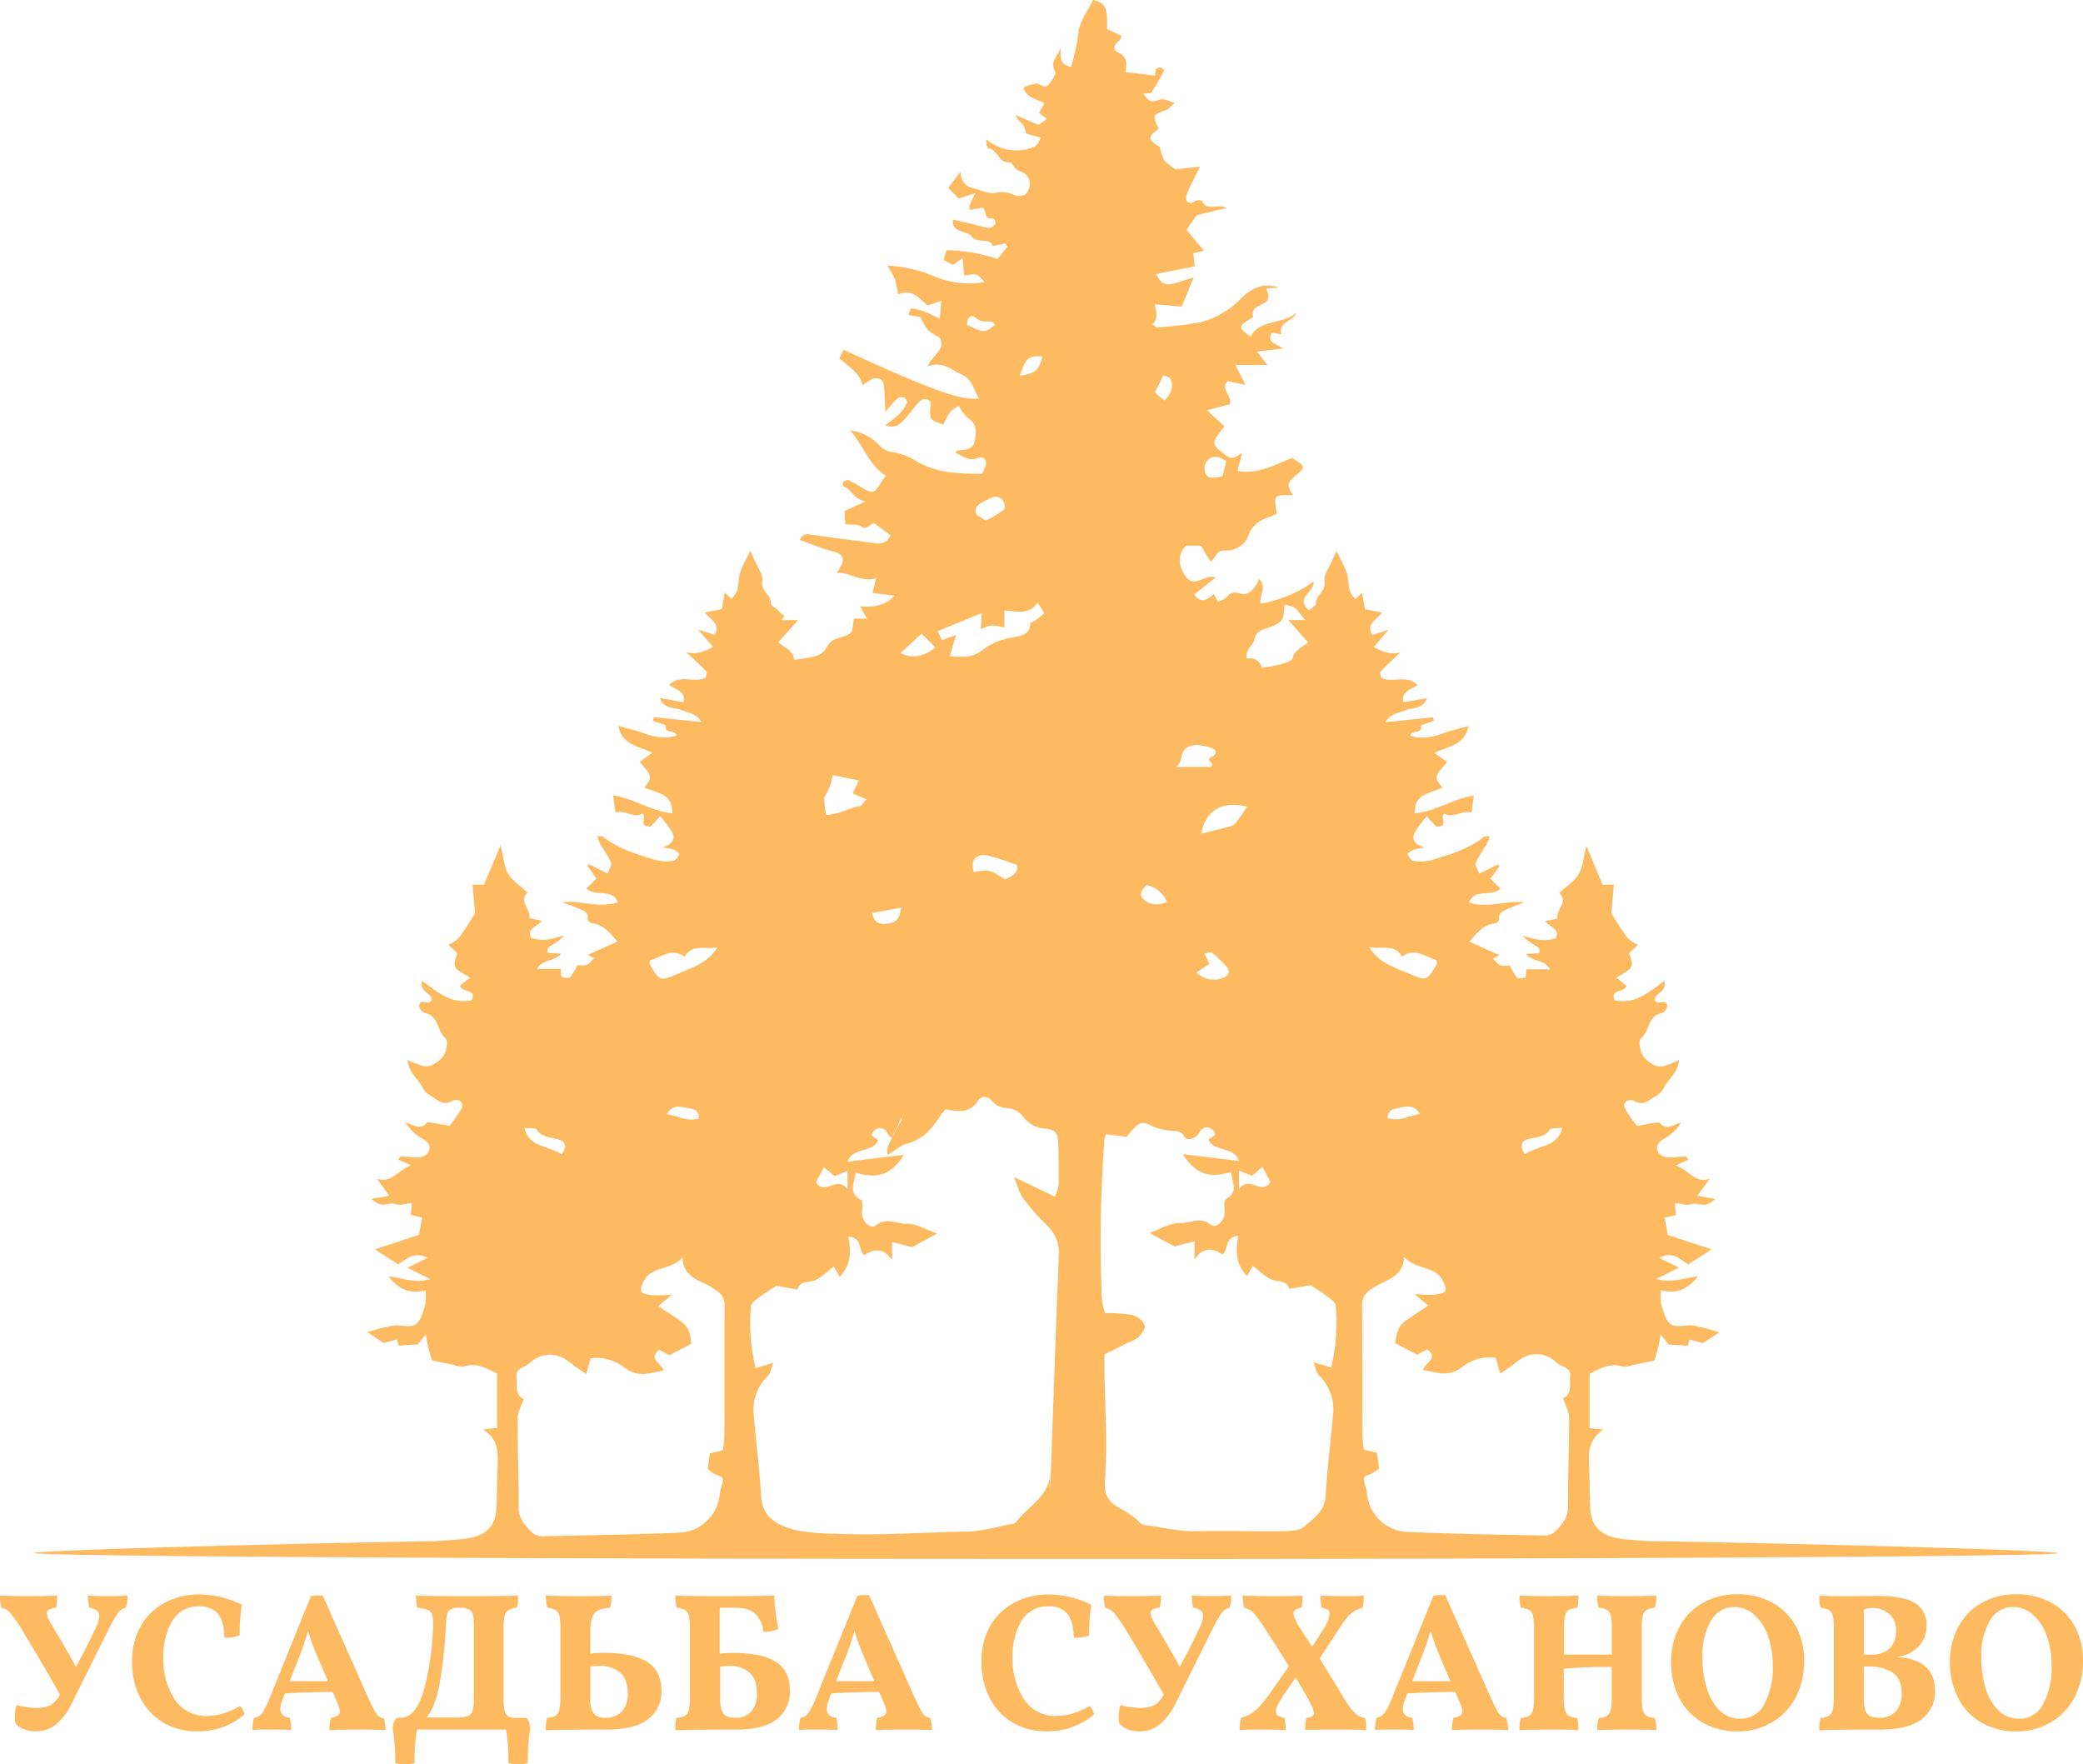 <svg width="98" height="83" fill="none" xmlns="http://www.w3.org/2000/svg"><g clip-path="url(#clip0)" fill="#FDBA61"><path d="M6 75.06a2.14 2.14 0 01-.073.575.655.655 0 00-.389.262 6.77 6.77 0 00-.43.76l-1.692 3.4c-.177.41-.444.775-.78 1.067-.27.213-.604.328-.947.326a1.454 1.454 0 01-.58-.108.961.961 0 01-.38-.263 1.487 1.487 0 01-.029-.29 1.75 1.75 0 01.084-.575c.298.087.606.13.915.13.239.015.477-.03.692-.134.183-.122.331-.29.43-.488-.494-.878-1.08-1.877-1.755-3a7.45 7.45 0 00-.572-.825.734.734 0 00-.43-.262A2.342 2.342 0 010 75.06c.278.02.721.029 1.33.029.584 0 1.036-.01 1.355-.028a2.39 2.39 0 01-.053.574.937.937 0 00-.333.089.19.19 0 00-.101.173c.03.176.1.343.202.49a60.84 60.84 0 011.173 2.027c.339-.613.66-1.245.96-1.895.078-.153.125-.32.137-.493a.306.306 0 00-.11-.254.857.857 0 00-.36-.137 2.375 2.375 0 01-.065-.575c.241.02.55.029.933.029.382 0 .71-.009.932-.028zm1.676 5.974a2.859 2.859 0 01-1.074-1.154 3.592 3.592 0 01-.387-1.695 3.285 3.285 0 01.43-1.728 2.814 2.814 0 011.149-1.08 3.36 3.36 0 011.555-.368 4.65 4.65 0 012.03.484 8.477 8.477 0 00-.1 1.44 1.72 1.72 0 01-.72.11c-.013-.532-.119-.91-.316-1.133a1.075 1.075 0 00-.849-.335 1.396 1.396 0 00-1.289.679 3.2 3.2 0 00-.416 1.7 3.436 3.436 0 00.532 1.999 1.744 1.744 0 001.528.772c.26-.002.517-.043.764-.121.272-.083.532-.198.776-.344a.622.622 0 01.135.181.847.847 0 01.078.216 3.325 3.325 0 01-2.234.791 3.07 3.07 0 01-1.592-.414zm10.464.361c-.296-.02-.72-.03-1.275-.028-.633 0-1.088.009-1.366.028a2.008 2.008 0 01.065-.577.955.955 0 00.324-.115.233.233 0 00.101-.2 1.29 1.29 0 00-.12-.398l-.215-.504c-.82 0-1.57.023-2.251.067l-.12.305c-.053.13-.085.268-.093.408 0 .255.148.4.442.433.048.188.07.382.065.576-.215-.019-.54-.028-.988-.028-.38 0-.658 0-.83.028a1.93 1.93 0 01.074-.576.552.552 0 00.376-.212c.148-.232.27-.48.365-.74l1.933-4.77a1.53 1.53 0 01.264-.037h.29l2.114 4.754c.129.29.232.503.31.648a.943.943 0 00.214.283c.07.055.153.088.24.097.053.181.08.37.08.558zm-2.714-2.306l-.498-1.171a10.218 10.218 0 01-.43-1.189c-.124.411-.26.802-.406 1.18l-.466 1.18h1.8zm9.407 3.846a1.26 1.26 0 01-.445.065 1.588 1.588 0 01-.47-.065 8.47 8.47 0 00-.11-1.569h-4.19a8.318 8.318 0 00-.113 1.569 1.496 1.496 0 01-.47.065 1.35 1.35 0 01-.442-.065 9.2 9.2 0 00-.112-1.588.81.81 0 01.167-.53h.183c.488 0 .86-.432 1.1-1.275.263-.968.411-1.964.442-2.967v-.261a.997.997 0 00-.06-.4.345.345 0 00-.215-.184 2.143 2.143 0 00-.466-.095 2.487 2.487 0 01-.064-.575c.286.02 1.09.029 2.41.029 1.244 0 2.041-.01 2.39-.028v.306a.927.927 0 01-.055.268c-.135.01-.267.045-.389.104a.399.399 0 00-.178.26c-.04.185-.058.375-.052.566v3.325c-.006.2.011.4.052.594a.384.384 0 00.178.264.84.84 0 00.39.07h.46a.82.82 0 01.166.529 9.012 9.012 0 00-.107 1.588zm-2.54-6.37a3.454 3.454 0 00-.031-.558.387.387 0 00-.153-.26.768.768 0 00-.47-.112.727.727 0 00-.499.121.335.335 0 00-.111.206c-.02.107-.033.215-.037.324 0 .125-.007.218-.02.278a21.528 21.528 0 01-.29 2.652c-.133.72-.337 1.248-.614 1.584h1.386a1.69 1.69 0 00.55-.065.384.384 0 00.23-.255c.048-.2.068-.404.06-.61v-3.306zm8.162 1.62c.442.283.664.735.664 1.362a1.606 1.606 0 01-.623 1.33c-.415.327-1.075.49-1.962.49-1.171 0-2.122.008-2.853.027a2.234 2.234 0 01.056-.577.868.868 0 00.391-.097.418.418 0 00.185-.279c.04-.2.058-.403.052-.607v-3.27a2.238 2.238 0 00-.052-.561.432.432 0 00-.174-.26.974.974 0 00-.393-.108 2.376 2.376 0 01-.065-.575c.43.02.962.029 1.596.029.666 0 1.16 0 1.487-.028.008.193-.013.387-.064.574a1.5 1.5 0 00-.555.128.576.576 0 00-.281.32 1.798 1.798 0 00-.088.63v1.081c.227-.028.455-.04.683-.037.887.007 1.551.147 1.996.428zm-1.193 2.328c.19-.233.286-.528.269-.828 0-.471-.122-.807-.365-1.007a1.408 1.408 0 00-.928-.303 4.54 4.54 0 00-.462.028v1.476a1.2 1.2 0 00.163.74.66.66 0 00.53.19 1.013 1.013 0 00.793-.296zm7.258-2.323c.429.288.644.74.644 1.357a1.616 1.616 0 01-.614 1.33c-.409.328-1.053.49-1.934.49-1.163 0-2.11.008-2.844.027a2.336 2.336 0 01.056-.577.887.887 0 00.393-.097.418.418 0 00.185-.279c.04-.2.057-.403.051-.607v-3.27a2.341 2.341 0 00-.051-.561.432.432 0 00-.176-.26.96.96 0 00-.391-.108 2.271 2.271 0 01-.067-.575c.438.02 1.13.029 2.077.029 1.29 0 2.148-.01 2.578-.028.021.527.086 1.052.193 1.568a1.48 1.48 0 01-.702.14 1.423 1.423 0 00-.37-.835c-.195-.197-.53-.299-1.005-.299h-.683v2.161c.224-.028.45-.04.675-.037.887.005 1.538.145 1.984.43zm-1.17 2.318c.187-.235.28-.531.263-.832 0-.458-.118-.788-.359-.994a1.314 1.314 0 00-.883-.307c-.142 0-.305.011-.49.028v1.476c-.008.2.018.4.078.59a.464.464 0 00.236.27c.137.052.283.076.43.07a.907.907 0 00.717-.3h.009zm8.499.886c-.295-.02-.72-.03-1.274-.028-.633 0-1.089.01-1.366.028a2.008 2.008 0 01.064-.577.923.923 0 00.322-.114.23.23 0 00.104-.201 1.29 1.29 0 00-.12-.398l-.216-.503c-.818 0-1.568.021-2.253.067l-.12.304c-.052.13-.082.269-.09.409 0 .255.145.4.442.432.048.188.07.382.064.577a12.12 12.12 0 00-.988-.028c-.382 0-.657 0-.829.028-.005-.195.02-.39.073-.577a.562.562 0 00.374-.227 3.73 3.73 0 00.365-.739l1.933-4.771a1.58 1.58 0 01.265-.037h.29l2.113 4.754c.13.29.232.503.31.648a.943.943 0 00.215.283.46.46 0 00.238.098c.056.185.084.378.084.572zm-2.715-2.305l-.497-1.172c-.167-.386-.31-.784-.43-1.188-.124.41-.26.802-.405 1.18l-.466 1.18h1.797zm6.504 1.945a2.859 2.859 0 01-1.074-1.154 3.593 3.593 0 01-.387-1.695 3.285 3.285 0 01.43-1.728 2.827 2.827 0 011.15-1.08 3.36 3.36 0 011.555-.368c.704.005 1.398.17 2.03.484a8.71 8.71 0 00-.101 1.44c-.23.088-.475.125-.72.11-.013-.532-.118-.91-.316-1.133a1.075 1.075 0 00-.86-.335 1.395 1.395 0 00-1.288.679 3.2 3.2 0 00-.417 1.7 3.436 3.436 0 00.544 1.999 1.744 1.744 0 001.527.772c.262-.002.522-.043.771-.124.272-.082.532-.197.776-.343a.621.621 0 01.135.181.834.834 0 01.078.216 3.326 3.326 0 01-2.235.791 3.068 3.068 0 01-1.598-.412zm10.288-5.973a2.15 2.15 0 01-.073.575.655.655 0 00-.39.261 6.922 6.922 0 00-.429.76l-1.688 3.4c-.177.41-.444.775-.78 1.067a1.51 1.51 0 01-.947.327 1.454 1.454 0 01-.58-.108.952.952 0 01-.378-.264 1.335 1.335 0 01-.028-.29 1.777 1.777 0 01.081-.574 3.3 3.3 0 00.915.13c.239.015.477-.031.692-.135.183-.122.332-.29.43-.488a112.197 112.197 0 00-1.755-3 7.434 7.434 0 00-.572-.825.727.727 0 00-.43-.261 2.344 2.344 0 01-.055-.575c.276.019.72.028 1.33.028.584 0 1.036-.01 1.355-.028.003.192-.017.383-.06.57a.937.937 0 00-.333.089.19.19 0 00-.101.173c.031.176.1.344.202.49a60.84 60.84 0 011.173 2.027c.34-.613.66-1.245.96-1.895.078-.153.125-.32.137-.492a.307.307 0 00-.109-.255.856.856 0 00-.36-.137 2.371 2.371 0 01-.065-.574c.24.02.55.028.932.028s.705-.005.926-.024zm6.344 6.333c-.267-.02-.753-.028-1.462-.028-.564 0-1.031.007-1.402.02a2.512 2.512 0 01.056-.569.92.92 0 00.268-.069.155.155 0 00.082-.153.902.902 0 00-.101-.344 7.96 7.96 0 00-.322-.603l-.43-.732-.546.797c-.258.391-.386.648-.386.8a.217.217 0 00.096.194.92.92 0 00.31.11c.04.19.06.383.055.577a17.72 17.72 0 00-1.1-.028c-.455 0-.81 0-1.06.028a1.636 1.636 0 01.072-.594c.236-.057.456-.166.645-.32.246-.216.463-.465.644-.739l.952-1.355a91.57 91.57 0 00-1.074-1.681 8.753 8.753 0 00-.466-.678 1.236 1.236 0 00-.273-.275.857.857 0 00-.286-.106 1.906 1.906 0 01-.073-.585c.32.018.84.028 1.56.028.455 0 .874-.007 1.256-.02-.001.19-.02.38-.055.566a.816.816 0 00-.286.1.19.19 0 00-.093.17c.052.243.156.471.303.67l.582.9.49-.77c.167-.229.281-.492.333-.771a.237.237 0 00-.092-.2.642.642 0 00-.286-.099 2.204 2.204 0 01-.056-.575c.301.02.645.029 1.05.029.407 0 .761 0 .989-.028.005.193-.014.386-.056.574-.137.036-.268.09-.39.16a1.388 1.388 0 00-.323.288c-.157.188-.3.386-.43.594l-.878 1.346c.197.316.494.8.887 1.448.228.385.407.666.539.845.095.14.213.265.348.367a.91.91 0 00.359.134c.049.188.066.383.05.577zm6.682 0c-.295-.02-.72-.03-1.274-.028-.633 0-1.088.01-1.366.028a2.008 2.008 0 01.065-.577.923.923 0 00.322-.114.23.23 0 00.103-.201 1.29 1.29 0 00-.12-.398l-.215-.503c-.82 0-1.57.022-2.254.067l-.12.304a1.35 1.35 0 00-.09.409c0 .255.146.4.442.432.048.188.07.382.065.577a12.12 12.12 0 00-.988-.028c-.383 0-.658 0-.83.028-.004-.195.02-.39.074-.577a.562.562 0 00.373-.227c.149-.232.271-.48.365-.739l1.934-4.771c.087-.02.175-.032.264-.037h.29l2.114 4.754c.129.29.232.503.31.648a.907.907 0 00.214.283.454.454 0 00.239.098c.054.185.083.378.083.572zm-2.715-2.305l-.498-1.172c-.167-.387-.31-.784-.43-1.188-.125.41-.26.802-.408 1.18l-.462 1.18h1.798zm9.053 1.363a.43.43 0 00.18.268c.12.063.252.096.387.097a1.9 1.9 0 01.064.577 21.1 21.1 0 00-1.31-.028c-.597 0-1.086.01-1.467.028-.006-.195.019-.39.073-.577a.804.804 0 00.382-.097.432.432 0 00.176-.268c.04-.188.058-.38.052-.573v-1.456a21.322 21.322 0 00-2.254.082v1.374c-.006.193.013.385.056.573.025.11.091.206.185.268.12.063.253.097.389.097.042.19.06.383.053.577-.313-.02-.75-.03-1.31-.028-.59 0-1.076.01-1.459.028a2.269 2.269 0 01.065-.577.856.856 0 00.389-.097.42.42 0 00.178-.268c.04-.188.058-.38.052-.573v-3.315a2.238 2.238 0 00-.052-.561.42.42 0 00-.174-.26.974.974 0 00-.393-.108 1.982 1.982 0 01-.065-.575c.314.02.785.029 1.414.029.536 0 .987-.01 1.356-.028v.306a.868.868 0 01-.056.268 1.026 1.026 0 00-.387.104.4.4 0 00-.18.26 2.283 2.283 0 00-.052.566v1.272h2.25v-1.273a2.238 2.238 0 00-.052-.561.432.432 0 00-.177-.26.95.95 0 00-.39-.108 1.982 1.982 0 01-.065-.575c.327.02.797.029 1.411.029.542 0 .997-.01 1.367-.028.008.194-.017.388-.073.574a.98.98 0 00-.383.104.412.412 0 00-.176.26c-.04.185-.058.375-.051.566v3.314c-.008.192.008.385.047.573zm2.805.582a2.802 2.802 0 01-1.09-1.154 3.592 3.592 0 01-.382-1.683 3.4 3.4 0 01.402-1.681 2.8 2.8 0 011.113-1.12 3.237 3.237 0 011.605-.395 3.328 3.328 0 011.634.39 2.8 2.8 0 011.109 1.1c.27.503.407 1.067.395 1.639.01.593-.124 1.18-.39 1.709-.253.49-.637.9-1.11 1.18a3.129 3.129 0 01-1.638.432 3.208 3.208 0 01-1.648-.417zm2.909-.864c.29-.558.429-1.183.401-1.811a4.099 4.099 0 00-.225-1.392 2.379 2.379 0 00-.645-.998 1.387 1.387 0 00-.943-.368 1.24 1.24 0 00-1.089.636 3.22 3.22 0 00-.406 1.741c-.004.488.064.973.204 1.44.11.395.317.757.604 1.05a1.367 1.367 0 00.984.389 1.232 1.232 0 001.115-.687zm8.034-.615a1.585 1.585 0 01-.627 1.323c-.417.326-1.075.488-1.975.488-1.164 0-2.112.01-2.844.028a2.336 2.336 0 01.056-.577.887.887 0 00.393-.097.43.43 0 00.185-.279c.039-.2.055-.403.05-.607v-3.27a2.366 2.366 0 00-.05-.561.432.432 0 00-.18-.26 1.009 1.009 0 00-.398-.108 2.45 2.45 0 01-.056-.575c.24.02.567.029.98.029h.86l.895-.011c.799 0 1.383.11 1.753.33a1.147 1.147 0 01.554 1.08c.008.363-.126.714-.374.978-.279.28-.647.454-1.04.49 1.213.058 1.82.59 1.818 1.6zm-2.16-3.634a1.224 1.224 0 00-1.19-.201v2.117h.314a1.227 1.227 0 00.91-.296 1.11 1.11 0 00.29-.808 1.009 1.009 0 00-.323-.812zm.315 4.587c.196-.234.295-.535.277-.84 0-.466-.144-.793-.43-.982a2.014 2.014 0 00-1.139-.283h-.214v1.476c-.01.2.017.4.077.59a.467.467 0 00.236.27c.138.052.284.076.43.07a.984.984 0 00.763-.3zm4.021.526a2.785 2.785 0 01-1.089-1.154 3.59 3.59 0 01-.385-1.683 3.424 3.424 0 01.402-1.681 2.801 2.801 0 011.113-1.12 3.253 3.253 0 011.607-.395 3.32 3.32 0 011.632.39c.467.253.852.634 1.109 1.1.272.503.408 1.067.397 1.639a3.63 3.63 0 01-.393 1.709c-.251.49-.635.898-1.106 1.18a3.14 3.14 0 01-1.64.432 3.208 3.208 0 01-1.647-.417zm2.907-.864a3.56 3.56 0 00.401-1.811 4.099 4.099 0 00-.225-1.392 2.351 2.351 0 00-.645-.998 1.386 1.386 0 00-.94-.368 1.237 1.237 0 00-1.09.636 3.22 3.22 0 00-.406 1.741 4.87 4.87 0 00.202 1.44c.11.396.318.758.606 1.05a1.364 1.364 0 00.982.389 1.229 1.229 0 001.115-.687zm-41.538-6.825c23.774-.015 42.26-.134 42.26-.279 0-.093-7.586-.363-19.285-.568-.384-.024-.771-.047-1.153-.09-1.096-.122-1.564-.58-1.592-1.559-.028-.979-.017-.9-.052-1.897-.02-.62-.045-1.225.688-1.698l-.662-.07v-2.56c.51-.253.975-.519 1.579-.333a.995.995 0 00.419-.065l1.044-.216c.142-.4.242-.813.299-1.234l.384.48.89.052c.023-.067.05-.162.094-.29l.623.167.771-.504c-.394-.13-.796-.236-1.203-.318-.354-.051-.83.106-1.059-.051-.269-.182-.359-.599-.466-.927a2.375 2.375 0 01-.013-.683c.803.196 1.289-.1 1.744-.666-.694.097-1.289.342-1.97.132.325-.16.645-.322 1.075-.53l-.944-.464c.716-.354 1.049.151 1.386.305l1.087-.703-2.06-.678-.153-.81.535-.128c-.02-.216-.038-.432-.051-.562.215.03.41.072.601.082.12 0 .251-.075.363-.056.535.089.533.095.941-.216l-.844-.153.58-.802c-.694.246-.95-.396-1.598-.625l.595-.274c-.039-.052-.078-.1-.118-.151-.194.015-.39.026-.583.043-.307.028-.612-.017-.736-.283-.125-.266.075-.467.341-.62.306-.175.562-.425.746-.726-.385.095-.681.382-.995.015-.037-.041-.198-.015-.296 0-.25.036-.497.088-.772.138a5.56 5.56 0 01-.563-.797c-.143-.3.117-.53.44-.366.465.238.688-.073.976-.23a.971.971 0 00.393-.381c.215-.432.681-.73.722-1.331-.192.1-.392.185-.597.253a.798.798 0 01-.49.02 1.437 1.437 0 01-.625-.496c-.123-.237-.215-.678-.077-.793.43-.343.285-1.037.986-1.193a.43.43 0 00.253-.332c-.017-.292-.299-.128-.468-.165-.043-.01-.075-.062-.114-.099-.037-.34.606-.398.44-.91-.722.528-1.362 1.107-2.33.91-.256-.519.442-.357.556-.676l-.48-.396c.828-.467.828-.467.602-1.145l.417-.396a1.7 1.7 0 01-.492-.32c-.298-.4-.55-.827-.758-1.153.04-.515.077-.945.112-1.353H75.4a785.8 785.8 0 00-.764-1.83c-.146.57-.164 1-.368 1.342-.204.341-.595.583-.913.877.458.432-.174.79-.075 1.204l-.576.114c.149.277.705.341.495.806-.527.195-1.038.048-1.564-.117.129.143.277.268.44.37.159.117.43.164.335.458l-.614.032c.273.377.874.258 1.132.724h-1.113c-.026.171 0 .346-.067.376-.105.052-.339.059-.393 0a2.81 2.81 0 01-.317-.55c-.486.021-.486.021-.795-.331l.296-.158-1.405-.64c.359-.408.645-.803 1.231-.864a.264.264 0 00.17-.216c-.045-.318.232-.378.45-.478.22-.099.49-.192.736-.287-.877-.106-1.719.298-2.61 0 .287-.685 1.074-.236 1.478-.648-.168-.167-.32-.316-.467-.465.164-.227.297-.415.43-.6l-.097-.07-.859.432c-.075-.216-.215-.395-.165-.516a8.1 8.1 0 01.51-.864 2.48 2.48 0 00.143-.38c-.146 0-.215 0-.256.017-.707.579-1.6.838-2.479 1.104-.277.07-.565.082-.846.036-.112-.013-.215-.19-.28-.313-.015-.032.17-.168.286-.216.172-.045.347-.076.524-.093-.43-.132-.644-.35-.472-.713a4.68 4.68 0 01.565-.756l.455.486c.623-.022.131-.413.372-.616.43.236.801-.166 1.278-.054l.11-.8c-1.036.165-1.816.768-2.793.837.07-.726.174-.815 1.323-1.195-.404-.515-.404-.514.215-1.215l-.597-.432c.644-.313 1.433-.36 1.596-1.26-.45.126-.802.2-1.128.32-.528.193-1.05.31-1.603.14.035-.306.563-.062.501-.46 0-.056.397-.164.612-.248a2.692 2.692 0 01-.045-.164l-2.245.229c.239-.407.627-.432.948-.562.32-.13.827-.045 1.01-.57l-1.105.196c-.137-.501.346-.581.664-.815-.511-.523-1.205-.058-1.719-.345 0-.091-.077-.216-.028-.28.299-.312.623-.606.94-.909-.478.119-.86-.03-1.253-.25l.698-.82-.763.251c-.322-.492.18-.704.451-1.05l-.805-.168-.131-.772-.305.298c-.393-.343-.307-.74-.389-1.108-.082-.368-.297-.694-.505-1.152-.103.216-.157.33-.202.432-.135.335-.43.694-.365 1.005.077.454-.43.648-.406 1.033 0 .104-.215.216-.322.32-.688-.584.26-.85.215-1.355a6.21 6.21 0 01-2.492 1.046c-.097-.394.32-.763-.071-1.163-.183.41-.462.813-.898.685-.398-.117-.494.017-.681.216-.11.074-.231.13-.359.164-.08-.149-.137-.252-.195-.363-.28.216-.542.523-.926.03l1.012-.805c-.512-.188-1.02.564-1.431-.076-.294-.458-.415-.92.034-1.418h.698l.456.752c.294-.203.266-.548.66-.525a1.116 1.116 0 001.15-.778c.173-.432.508-.648.944-.795.123-.046.243-.098.36-.157-.139-.897-.139-.897.761-.865-.286-.495-.277-.579.097-.899.518-.432.518-.432-.125-.864-.795.302-1.561.784-2.578.618.073-.283.138-.536.215-.864-.472.343-.515.337-1.022-.076-.415-.337-.395-.445.2-1.158l-.83-.761 1.053-.274c.215-.379-.48-.685-.067-1.098l.83.181-.48-.94h1.504c-.144-.188-.273-.36-.479-.626l1.22-.147c-.258-.216-.812-.253-.53-.744l.455.08c-.195-.587.544-.596.7-1.015-.629.555-1.729.291-2.148 1.121-.573-.395-.582-.484-.124-.771.088-.054.251-.13.242-.165-.105-.376.205-.483.475-.617.352-.171.252-.45.136-.71l.586-.043c-.735-.257-1.289.04-1.738.478a4.107 4.107 0 01-1.961 1.156c-.67.116-1.344.196-2.022.24-.038 0-.086-.058-.215-.151.306-.275.147-.633.117-.942l1.254.114c.215-.503.376-.91.567-1.379-.245.078-.498.154-.752.238-.55.186-.79.093-1.005-.397l1.807-.355c-.026-.255-.048-.445-.067-.63l.5-.102c-.298-.361-.565-.679-.822-.986l.483-.691 1.399-.342c-.43-.216-.948.18-1.15-.337a.444.444 0 00-.316.011c-.171.125-.339.13-.416-.034a.556.556 0 01.066-.407c.164-.365.35-.726.572-1.175l-1.15.123a2.77 2.77 0 01-.53-.417c-.098-.2-.17-.413-.215-.631-.58-.374-.589-.432-.051-.864-.3-.62-.286-.649.369-.882.125-.048.215-.177.385-.333-.288-.076-.492-.197-.645-.155-.505.133-.498.155-.831-.277.154-.02.343 0 .384-.058a10.8 10.8 0 00.589-1.023c.015-.025-.093-.131-.157-.146a.252.252 0 00-.215.08 1.087 1.087 0 00-.051.3l-1.399-.167c.078-.371.127-.728-.386-.948-.215-.091-.131-.355.088-.517.07-.054.088-.168.122-.244l-.685-.313C52.117.339 52.029.15 51.428 0c-.24.501-.63.994-.685 1.513a9.63 9.63 0 01-.355 1.635c-.586-.112-.475-.492-.496-.875-.157.394-.5.649-.258 1.08.073.133-.144.433-.286.612-.19.249-.39-.028-.584-.03a2.044 2.044 0 00-.602.173c.102.503.62.553.976.741l-.254.454.37.29c-.198.142-.344.248-.4.285l-1.061-.465c.058.231.236.318.337.45.072.13.121.27.146.417l.703.203c-.127.183-.178.365-.297.41a2.156 2.156 0 01-2.281-.345c0 .194.034.432.105.432.473.065.45.747 1.044.648.039 0 .106.166.176.24a.819.819 0 00.269.192.614.614 0 01.454.581.622.622 0 01-.048.258c-.099.296-.348.404-.756.252a1.17 1.17 0 00-.789-.08c-.305.072-.69-.127-1.041-.205-.404-.088-.604-.343-.63-.789-.24.32-.4.53-.571.763.172.173.337.344.49.502l.775-.253c-.135.294-.215.432-.266.59a.507.507 0 00.015.2l.603-.11c.215.152.028.59.505.502.015 0 .127.188.095.242-.056.095-.202.216-.288.216-.31-.045-.608-.143-.909-.216-.26-.063-.522-.12-.803-.182-.048.672.663.489.872.785.255.36.902.039.986.458l.606-.115.1.143-.468.577a8.315 8.315 0 00-2.4-.41l-.126.462.43.229.461-.316c.03.34.05.58.074.823.588-.107.588-.107.956.299a4.16 4.16 0 01-2.245-.216 6.587 6.587 0 00-2.34-.558c.138.197.258.406.359.625.07.242.123.489.157.739.687-.307.995.216 1.392.516l.644-.216c-.028.29-.047.495-.077.83-.346-.158-.556-.27-.778-.35a2.309 2.309 0 00-.563-.128c-.034 0-.085.19-.137.314l.56.093c.098.218.221.424.368.613.174.143.362.265.563.365.283.586-.38.817-.57 1.331.727-.237 1.105.184 1.58.394.54.24.56.726.82 1.126-.803.112-2.16-.353-6.365-2.29l-.202.401c.43.387.982.7 1.094 1.281a1.96 1.96 0 01.461-.313c.239-.078.495 0 .531.249.056.389.05.786.077 1.31a8.25 8.25 0 01.585-.65.362.362 0 01.307-.025c.073.04.15.19.122.253a1.89 1.89 0 01-.346.51c-.215.192-.44.373-.674.542.533.177.752-.108.973-.354.221-.247.389-.502.608-.733a.36.36 0 01.445-.105.36.36 0 01.126.105c-.088.826-.088.826.591 1.048.15-.34.292-.702.72-.864.115.206.261.394.434.555.472.313.382.728.305 1.128-.078.4-.505.346-.827.413-.028 0-.043.067-.063.104.346.134.615.432 1.075.226a.26.26 0 01.352.16.266.266 0 01.006.143 2.3 2.3 0 01-.184.45c-1.092 0-2.13-.029-3.07-.578a2.999 2.999 0 00-1.074-.432 1 1 0 01-.705-.341 2.264 2.264 0 00-1.355-.69c.607.705.87 1.608 1.675 2.14a4.266 4.266 0 00-.262.37c-.26.444-.359.473-.836.2-.214-.123-.43-.263-.644-.365-.06-.028-.215.041-.273.102-.034.028 0 .188.037.2.397.12.404.571 1.02.694l-.986.454c.01.195.026.432.037.622.25.029.56-.017.743.1.329.216.43-.188.644-.13l.741.55c-.16.332-.395.431-.769.369-.983-.147-1.978-.249-2.96-.402-.281-.046-.43 0-.537.248.464.169.91.363 1.377.493.288.08.62.134.645.415.017.216-.18.432-.286.648.58-.06 1.087.45 1.852.25l-.168.69 1.035.128c-.48.507-1.037.542-1.626.507l.333.575h-.623c-.056.266-.02.568-.17.687-.236.186-.644.195-.887.383-.242.188-.281.572-.732.685a6.118 6.118 0 01-.993.175.126.126 0 01-.038-.06c-.08-.4-.469-.526-.735-.753l.932-1.05h-.792c.06-.067.114-.134.163-.199a.937.937 0 01-.314-.27h-.013c-.111-.104-.326-.216-.322-.32.02-.393-.485-.579-.408-1.032.056-.312-.228-.67-.365-1.005a7.494 7.494 0 00-.202-.433c-.215.459-.43.793-.505 1.152-.075.359 0 .765-.389 1.109l-.305-.298c-.047.272-.086.505-.13.771l-.806.169c.27.345.773.557.45 1.05l-.76-.25c.269.317.464.548.696.818-.401.216-.775.37-1.25.25.314.303.645.597.937.91.05.052-.017.188-.026.28-.522.287-1.216-.178-1.719.345.316.233.802.313.664.815l-1.106-.197c.184.525.674.432 1.01.57.335.139.71.156.947.562l-2.243-.229a6.35 6.35 0 01-.047.164c.215.085.62.193.612.249-.062.398.466.153.5.46-.552.169-1.073.052-1.6-.14-.329-.121-.679-.195-1.13-.32.164.899.95.946 1.596 1.26l-.595.432c.608.7.608.7.215 1.214 1.15.38 1.253.47 1.326 1.195-.976-.069-1.756-.672-2.793-.836.043.307.07.523.112.8.477-.113.848.29 1.276.054.24.203-.252.594.371.616l.456-.487c.213.233.403.486.567.757.174.363-.045.58-.475.713.178.016.354.047.526.093.114.038.299.175.284.216-.056.123-.168.3-.28.313a2.1 2.1 0 01-.846-.037c-.878-.266-1.772-.525-2.477-1.104-.032-.026-.111 0-.257-.017.037.13.085.257.141.38.188.277.36.566.512.864.05.121-.09.3-.166.517l-.859-.432-.099.069.43.6-.468.465c.41.417 1.19-.032 1.478.648-.886.3-1.734-.103-2.61 0 .244.096.496.182.734.288.239.106.496.16.451.477a.269.269 0 00.172.217c.587.062.87.458 1.231.864l-1.394.629.294.157c-.31.353-.31.353-.795.331-.085.195-.191.38-.318.551-.053.063-.285.056-.393 0-.064-.03-.04-.216-.066-.376h-1.111c.256-.467.86-.348 1.132-.724l-.616-.032c-.104-.294.176-.342.337-.458a2.09 2.09 0 00.43-.37c-.527.164-1.038.311-1.564.117-.215-.465.348-.53.494-.806l-.576-.115c.099-.412-.533-.773-.075-1.203-.318-.294-.71-.54-.913-.878-.204-.337-.215-.771-.365-1.342l-.778 1.848h-.535l.11 1.353c-.215.326-.46.754-.759 1.154a1.7 1.7 0 01-.49.32c.112.105.271.259.417.395-.227.678-.227.678.602 1.145l-.48.391c.117.32.813.158.557.677-.966.196-1.609-.383-2.329-.91-.167.512.475.57.44.91-.04.036-.07.088-.115.1-.17.036-.451-.128-.466.163a.421.421 0 00.255.333c.7.156.561.85.984 1.193.14.114.047.555-.075.793-.158.22-.374.39-.623.495a.799.799 0 01-.49-.02 3.999 3.999 0 01-.599-.252c.043.6.515.91.722 1.33a.972.972 0 00.393.38c.288.159.513.47.975.232.325-.164.584.065.443.365a5.678 5.678 0 01-.565.798c-.275-.05-.522-.102-.771-.139-.1-.015-.26-.04-.297 0-.314.368-.61.08-.995-.015.184.302.44.552.746.726.268.154.475.344.341.62-.133.277-.43.312-.736.284-.194-.018-.387-.029-.583-.044l-.118.152.604.274c-.645.23-.907.864-1.6.625l.58.801-.845.154c.41.309.408.302.941.216.114-.02.243.06.363.056.191 0 .383-.052.602-.082 0 .13-.03.343-.05.562l.535.127c-.051.27-.099.512-.152.81l-2.069.683 1.09.703c.334-.154.667-.66 1.383-.305l-.943.467c.43.216.75.37 1.074.53-.675.215-1.276-.035-1.97-.133.45.567.94.865 1.744.666a2.3 2.3 0 01-.013.683c-.107.328-.195.745-.466.927-.23.157-.703 0-1.057.052-.407.075-.81.175-1.205.3l.769.512.623-.166c.04.127.073.216.095.29l.891-.053.382-.48c.057.422.157.835.301 1.235l1.042.216a.995.995 0 00.43.064c.603-.185 1.074.08 1.578.333v2.56l-.659.07c.73.473.705 1.08.685 1.698-.034.997-.021.9-.051 1.898-.03.998-.496 1.437-1.592 1.558-.43.047-.84.073-1.261.1-11.478.202-18.904.468-18.904.559 0 .156 21.319.28 47.619.28h5.37l-.01.005zm2.168-51.604c.234-.324.541-.324.94-.052l-.171.709a1.69 1.69 0 01-.574.071c-.257-.054-.365-.493-.195-.728zm15.117 31.862c.382-.11.799-.088 1.048-.464.056-.087.348-.052.578-.078-.183.892-1.124.819-1.747 1.234-.266-.355-.174-.605.12-.692zm-5.897-8.6c.608-.452 1.074.024 1.594.155.021.085.062.15.04.182-.478.838-.472.823-1.43.415-.644-.275-1.334-.484-1.753-1.2.572.124 1.166-.181 1.549.448zm.838 7.403c-.537.084-.97.37-1.52.201-.018-.432.306-.432.611-.504.346-.077.65-.11.909.303zm-2.073 8.1c.502-.301 1.304-.453 1.32-1.373.562.611 1.45.421 1.795 1.065.092.169.214.415.146.538-.07.123-.378.156-.589.173a6.887 6.887 0 01-.86-.034l.645.544c-.41.277-.777.504-1.117.76-.34.258-.4.68-.43 1.016l1.032.538.468-.255c.55.417-.073.614-.2.968.657.12 1.22.366 1.865-.15a2.11 2.11 0 011.56-.422c.06.216.12.432.214.741.198-.136.365-.244.527-.356.163-.137.336-.261.517-.372a1.302 1.302 0 011.6.216c.215.203.688.216.645.625-.043.408.11.844-.337 1.056.107.326.285.622.285.918 0 1.762-.058 2.43-.051 4.195 0 .518-.311.864-.645 1.19a.856.856 0 01-.547.15c-2.097-.044-4.196-.074-6.29-.165a1.98 1.98 0 01-1.267-.461 2.004 2.004 0 01-.684-1.168c-.03-.15-.034-.307-.077-.454-.232-.786 0-.36.623-.91-.039-.252-.07-.48-.108-.736l-.605-.145a5.69 5.69 0 01-.073-.648c0-2.045 0-4.089-.013-6.13-.01-.448.204-.64.65-.915zm-5.71-30.448c.073-.378.363-.417.679-.536.66-.253.67-.313.732-1.054.535-.015.66.356.973.702h-.797l.933 1.05c-.265.227-.655.352-.735.752-.024.123-.357.216-.567.281a7.918 7.918 0 01-.87.169.589.589 0 00-.483-.445.58.58 0 00-.23.012c-.108-.417.307-.622.365-.922v-.009zm.747 25.542c-.406.685-1.01-.363-1.48.356v-.886l.608.242.496-.419c.138.266.258.49.376.715V55.6zm-1.097-17.661c-.18.268-.314.486-.47.69a.626.626 0 01-.295.235c-.462.134-.93.237-1.396.354.197-1.085.968-1.56 2.16-1.27v-.01zm-2.009 6.915c.144-.02.299-.08.346-.04.27.212.517.453.735.718.148.199.01.413-.24.48a1.143 1.143 0 01-1.21-.261l.599-.407a17.38 17.38 0 01-.23-.486v-.004zm-.79-9.698c.356-.186.726-.08 1.074.013.247.067.36.285.069.432-.392.199.171.231-.046.48h-1.64c.354-.256.128-.707.543-.921v-.004zm-1.152-17.504c.14.065.318.091.346.167.15.363.054.678-.286 1.024l-.449-.378c.13-.26.25-.506.39-.8v-.013zm-.803 23.986a1.266 1.266 0 01.98.802c-.43.158-.821.153-1.116-.15-.242-.228-.034-.436.134-.632l.002-.02zM51.96 53.592a1.05 1.05 0 01.075-.229l.966.12c.157-.204.332-.392.522-.563.187-.138.374-.106.615.026.305.142.633.225.969.244.262.03.466 0 .616.29.112.205.529.117.7-.194a.374.374 0 01.454-.23.37.37 0 01.159.096c.29.216 0 .337-.176.447.214.607 1.224.322 1.43 1.018l-2.642-.32c.578.91 1.212 1.162 2.277.836.03.488.374.92-.245 1.277-.122.072-.062.41-.064.625 0 .402-.406.782-.645.583-.496-.404-.98-.069-1.44-.082-.459-.013-.925.28-1.45.462l1.17.638.949-.238v.85c.43-.623.885-.513 1.313-.232.322-.27.064-.808.745-.875-.116.648-.159 1.297.41 1.893.103-.175.17-.294.277-.48.305.23.563.512.896.649.288.118.703 0 .812.432l1-.177c.25.164.493.306.71.475.183.145.462.315.48.488a9.06 9.06 0 01-.216 2.917l-.833-.259c.114.292.13.502.258.627a2.205 2.205 0 01.657 1.904c-.14 1.629-.245 2.16-.344 3.796-.038.664-.571 1.053-1.04 1.435-.225.184-.683.19-1.037.195-1.289.02-2.589-.037-3.88 0-.859.032-1.643-.165-2.46-.281a.58.58 0 01-.31-.113c-.86-.91-1.75-.648-1.65-2.024.124-1.705 0-3.421-.026-5.132v-.774c.393-.19.74-.363 1.087-.534.183-.06.355-.15.509-.268.15-.162.35-.42.296-.572a.915.915 0 00-.571-.476 6.961 6.961 0 00-1.29-.084 3.733 3.733 0 01-.156-.702 64.228 64.228 0 01.123-7.464v-.02zm-2.922-36.82c-.138.628-.337.807-1.057.898.28-.835.419-.945 1.057-.897zm-3.538-1.49c-.022-.272.157-.54.402-.33.245.209.483.168.747.176.058 0 .112.098.166.15-.507.4-.507.4-1.315.004zm.92 8.246c.27-.147.532-.257.753 0 .095.106.14.385.06.454-.27.196-.558.367-.859.512-.2-.15-.43-.232-.46-.359-.092-.348.233-.46.505-.607zm-.235 5.318c-.017.335-.028.54-.036.758.449-.216.449-.216 1.106-.088v-.791c.55 0 1.121.253 1.562-.376l.316.505c-.123.1-.263.216-.41.327-.082.06-.259.101-.259.153 0 .532-.43.58-.859.66a3.25 3.25 0 00-1.418.606c-.43.335-.859.322-1.503.275l.296-1.003-.655.24-.215-.417 2.075-.85zm1.102 12.533c-.724-.478-.724-.478-1.471-.354-.187-.515.092-.884.644-.776.475.12.941.27 1.397.45.047.427-.29.53-.572.671l.002.009zm-3.924-11.57l.644.649c-.524.4-.986.557-1.643.268l.998-.916zm-.97 12.893c-.05.38-.141.659-.528.732-.341.07-.707.095-.835-.482l1.364-.25zm-3.222-6.235l1.24.249c-.123.255-.215.432-.297.607l.645.285c-.138.15-.215.298-.307.318-.54.093-1.03.417-1.59.406a5.572 5.572 0 01-.086-.821c.214-.314.349-.675.393-1.052l.002.008zm-.401 18.444l.496.419.608-.242v.88c-.47-.72-1.074.328-1.48-.357.116-.227.236-.452.373-.71l.003.01zm-3.437 6.543c.015-.173.294-.344.479-.489.184-.144.46-.31.709-.475l.998.177c.11-.432.525-.318.812-.432.333-.136.591-.42.896-.648.108.183.176.304.277.48.57-.597.527-1.243.41-1.894.682.067.43.605.748.876.43-.281.877-.392 1.31.23v-.848l.95.237 1.17-.637c-.523-.182-.994-.475-1.451-.463-.458.013-.943-.322-1.44.083-.244.198-.644-.182-.644-.584 0-.216.058-.553-.065-.624-.618-.357-.275-.79-.244-1.277 1.074.326 1.701.073 2.277-.837l-2.643.32c.215-.696 1.225-.41 1.431-1.018-.176-.11-.464-.23-.176-.447a.373.373 0 01.614.134c.051.09.125.165.215.216v-.045a.09.09 0 01.026-.037 8.22 8.22 0 00.408-.864l.04.066c-.745 1.368-.745 1.368-.667 1.682.281-.175.552-.432.878-.525.815-.217 1.236-.757 1.616-1.357.054-.085.129-.158.215-.268.62.142 1.192.168 1.555-.433a.373.373 0 01.462-.109.373.373 0 01.13.11c.216.285.497.356.86.393.246.04.47.17.63.363a1.391 1.391 0 001.022.585c.516.046.632.203.644.649.029.663.033 1.329.024 1.994a2.323 2.323 0 01-.182.556l-1.917-.919c.18.432.241.741.417.983.314.43.664.83 1.046 1.198.43.416.664.849.645 1.437-.155 3.749-.277 7.504-.413 11.256v-.94c-.017 1.06-1.054 1.562-1.62 2.32a.29.29 0 01-.154.06c-.7.128-1.394.345-2.095.36-1.989.038-3.978.183-5.967.114-1.227-.043-3.652.017-3.757-1.729-.1-1.631-.202-2.16-.344-3.796a2.222 2.222 0 01.657-1.904c.127-.125.144-.335.258-.627l-.834.26a9.056 9.056 0 01-.219-2.922l.003.009zm-4.726-16.287c.517-.132.986-.607 1.594-.156.382-.628.977-.324 1.55-.447-.43.715-1.108.925-1.755 1.2-.956.408-.951.432-1.43-.415-.028-.041.015-.106.034-.186l.007.004zm2.279 7.449c-.55.168-.982-.117-1.517-.201.252-.413.559-.38.909-.303.296.056.62.07.601.495l.007.009zm-7.63.531c.25.376.665.355 1.048.465.296.086.386.337.12.691-.623-.415-1.564-.341-1.746-1.234.223.018.515-.017.571.07l.006.008zm-.319 10.982a1.306 1.306 0 011.6-.216c.182.11.355.235.519.371.163.113.328.217.526.357.088-.311.148-.523.215-.741a2.11 2.11 0 011.56.421c.644.517 1.207.27 1.866.151-.129-.354-.752-.55-.2-.968l.466.255 1.032-.538c-.026-.337-.065-.739-.43-1.015-.365-.277-.707-.484-1.117-.76l.644-.545c-.285.029-.572.04-.859.034-.215-.017-.518-.054-.586-.173-.07-.119.053-.37.144-.538.343-.648 1.233-.454 1.793-1.065.02.92.819 1.08 1.321 1.372.447.266.664.458.66.92-.015 2.043 0 4.087-.013 6.131-.01.217-.035.434-.073.648l-.606.145-.105.737c.616.549.86.123.623.91-.045.147-.047.304-.08.453a1.99 1.99 0 01-1.948 1.63c-2.094.09-4.193.12-6.292.164a.856.856 0 01-.548-.15c-.335-.334-.644-.671-.644-1.19 0-1.765-.054-2.433-.054-4.194 0-.296.18-.592.286-.918-.445-.216-.29-.668-.338-1.057-.047-.39.404-.437.632-.64l.007.009z"/></g><defs><clipPath id="clip0"><path fill="#fff" d="M0 0h98v83H0z"/></clipPath></defs></svg>
